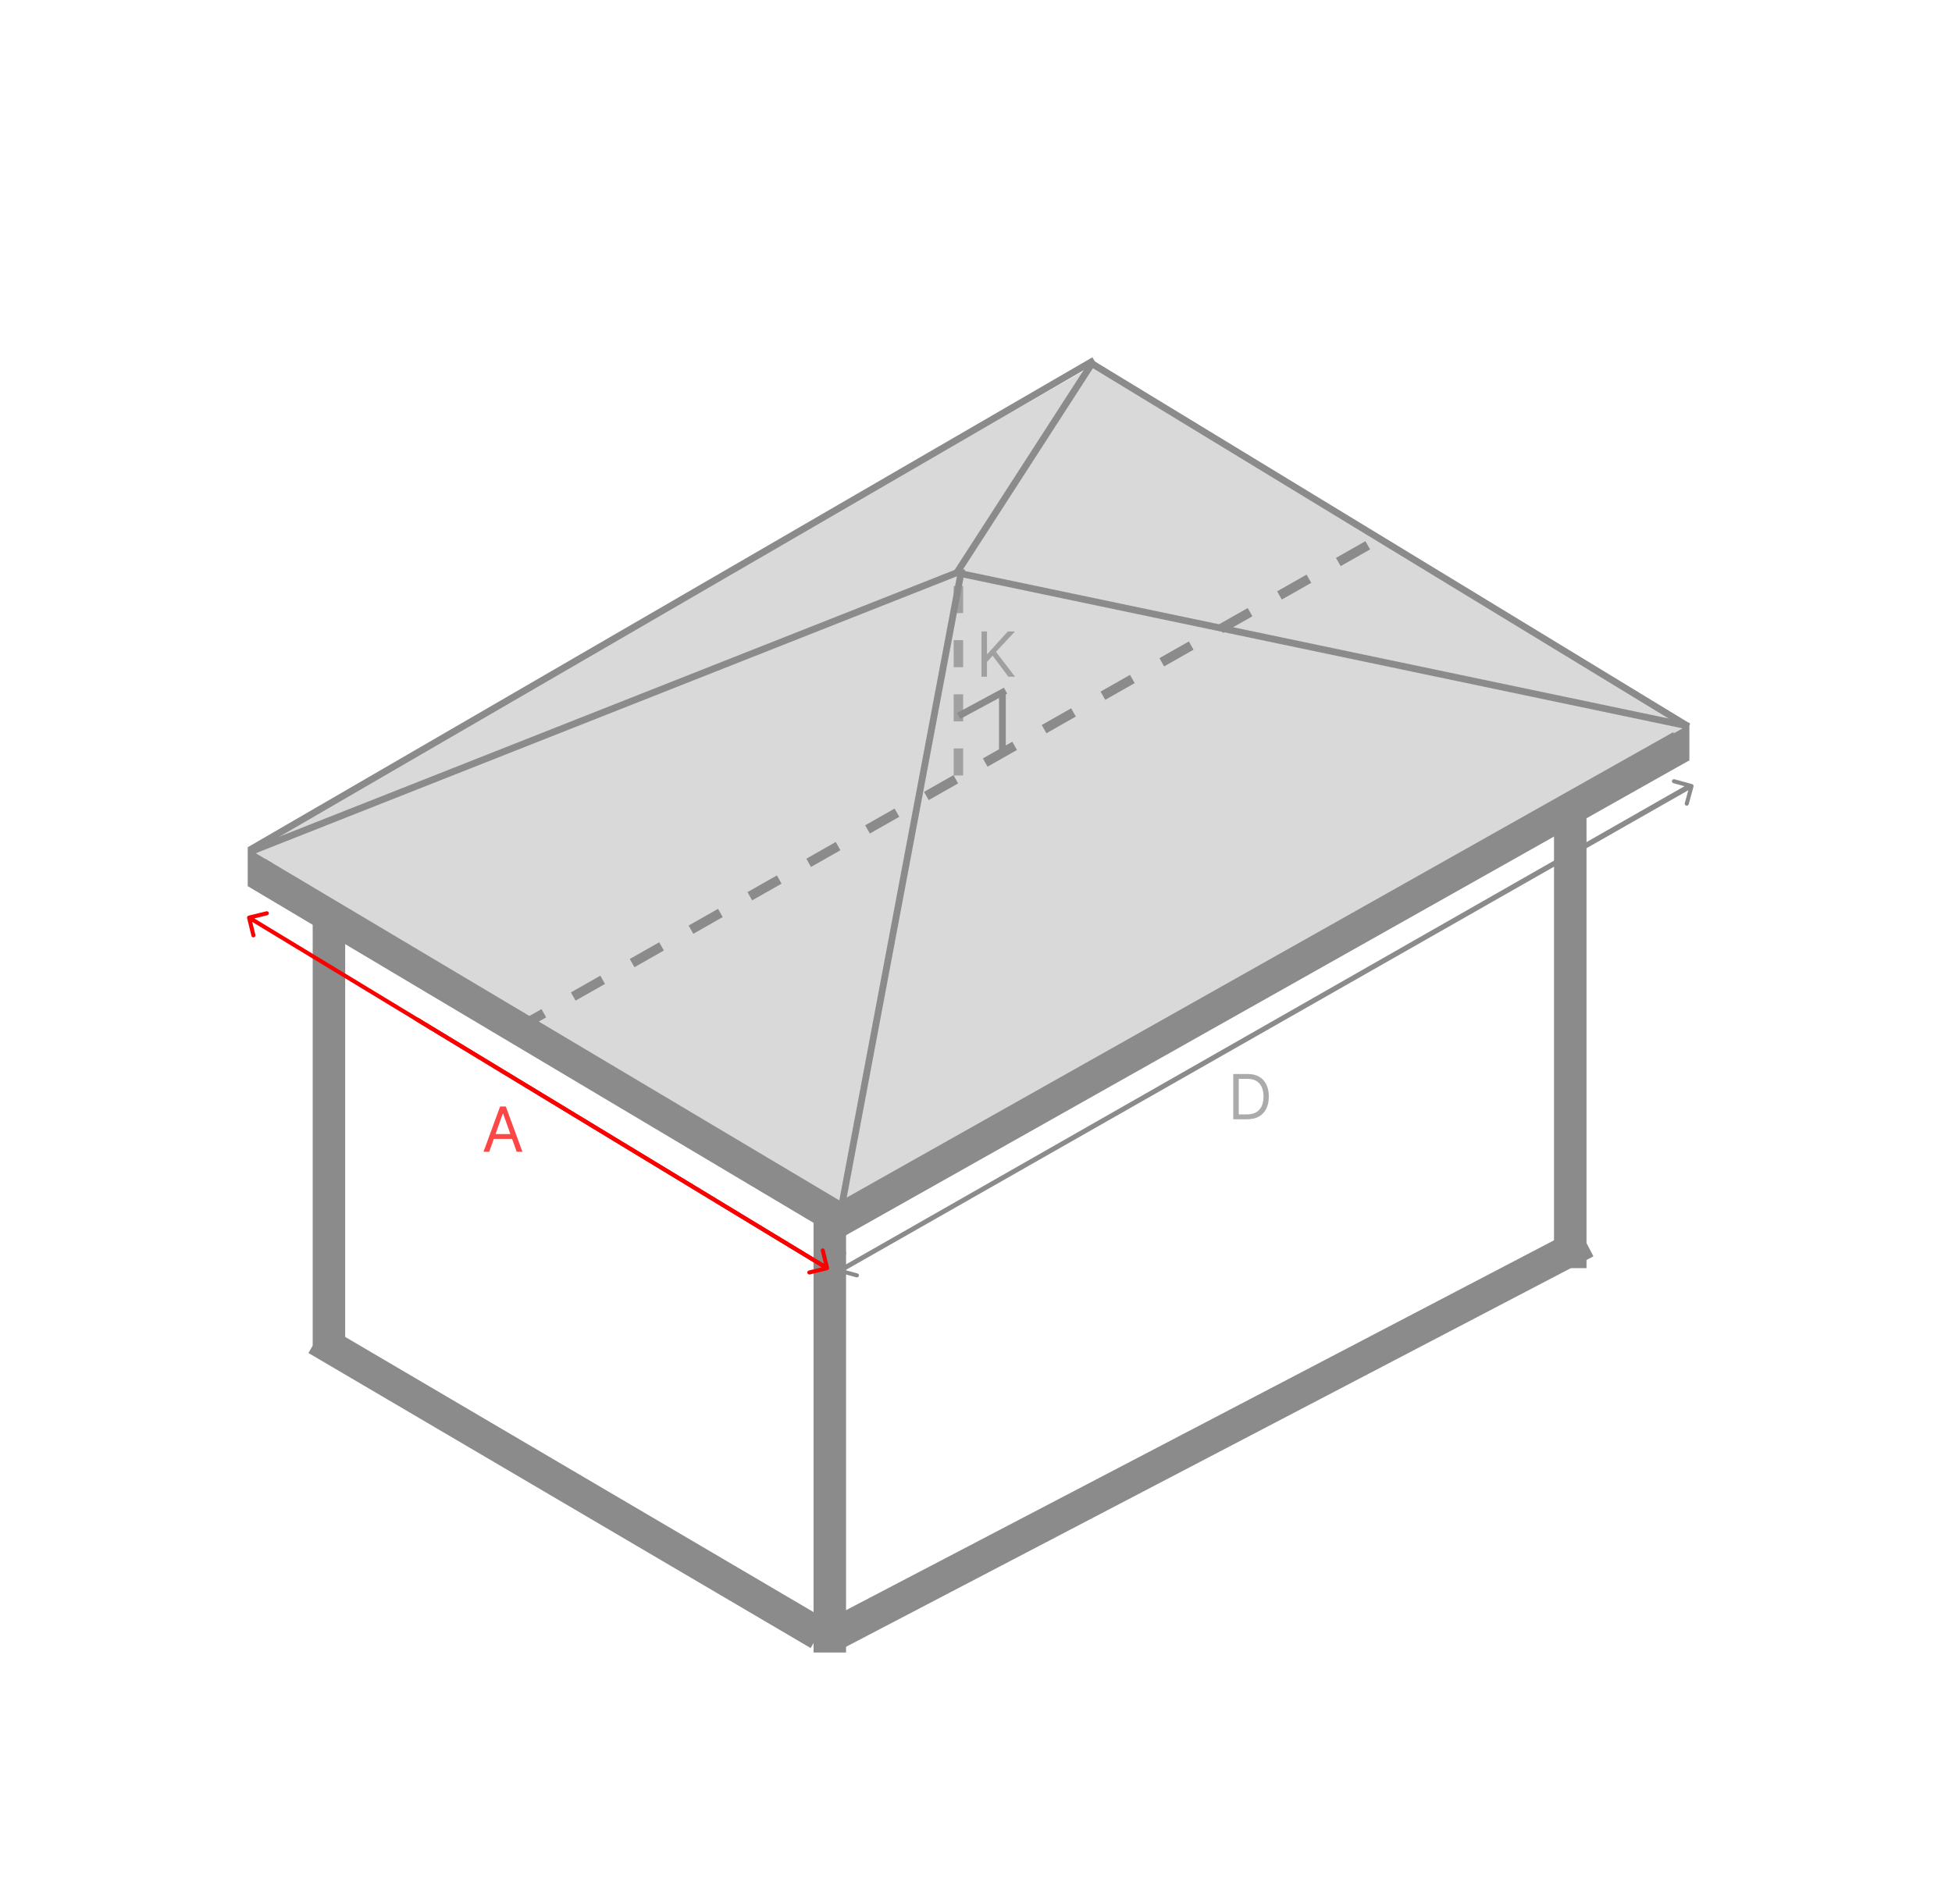 <svg width="1442" height="1407" viewBox="0 0 1442 1407" fill="none" xmlns="http://www.w3.org/2000/svg">
<rect x="183" y="626" width="19" height="29" fill="#8B8B8B"/>
<rect x="1230" y="535" width="18" height="27" fill="#8B8B8B"/>
<path d="M183.065 626.848L809.566 268.848L1248.57 534.941L622.066 892.942L183.065 626.848Z" fill="#D9D9D9"/>
<path d="M725.051 500V466.545H729.102V483.142H729.494L744.523 466.545H749.815L735.767 481.639L749.815 500H744.915L733.284 484.449L729.102 489.153V500H725.051Z" fill="#8B8B8B" fill-opacity="0.722"/>
<line x1="705.9" y1="424.644" x2="807.9" y2="266.644" stroke="#8B8B8B" stroke-width="5"/>
<line x1="708.513" y1="423.553" x2="1247.51" y2="536.553" stroke="#8B8B8B" stroke-width="5"/>
<line x1="805.3" y1="267.864" x2="1247.3" y2="536.864" stroke="#8B8B8B" stroke-width="5"/>
<line x1="808.255" y1="266.162" x2="184.254" y2="628.162" stroke="#8B8B8B" stroke-width="5"/>
<line x1="708.919" y1="422.325" x2="184.919" y2="629.325" stroke="#8B8B8B" stroke-width="5"/>
<line x1="614.003" y1="897.312" x2="189.72" y2="644.787" stroke="#8B8B8B" stroke-width="24"/>
<line x1="604.921" y1="1207.35" x2="233.921" y2="989.346" stroke="#8B8B8B" stroke-width="24"/>
<line x1="710.457" y1="420.463" x2="622.457" y2="887.463" stroke="#8B8B8B" stroke-width="5"/>
<line x1="1241.89" y1="551.456" x2="616.889" y2="903.456" stroke="#8B8B8B" stroke-width="24"/>
<line x1="1171.56" y1="917.636" x2="616.557" y2="1207.64" stroke="#8B8B8B" stroke-width="24"/>
<path d="M380 761L1012 402" stroke="#8B8B8B" stroke-width="7" stroke-dasharray="25 25"/>
<path d="M708 573L708 420" stroke="#8B8B8B" stroke-opacity="0.722" stroke-width="7" stroke-dasharray="20 20"/>
<path d="M708.18 529L742.819 510.314" stroke="#8B8B8B" stroke-width="5"/>
<line x1="740.5" y1="555" x2="740.5" y2="511" stroke="#8B8B8B" stroke-width="5"/>
<line x1="243" y1="678" x2="243" y2="997" stroke="#8B8B8B" stroke-width="24"/>
<line x1="613" y1="887" x2="613" y2="1221" stroke="#8B8B8B" stroke-width="24"/>
<line x1="1160" y1="597" x2="1160" y2="937" stroke="#8B8B8B" stroke-width="24"/>
<path d="M1251.05 581.197C1251.27 580.398 1250.8 579.572 1250 579.353L1236.99 575.781C1236.19 575.562 1235.36 576.032 1235.14 576.831C1234.92 577.63 1235.39 578.455 1236.19 578.674L1247.76 581.849L1244.59 593.423C1244.37 594.222 1244.84 595.047 1245.64 595.266C1246.44 595.485 1247.26 595.015 1247.48 594.216L1251.05 581.197ZM621.744 940.079L1250.35 582.103L1248.86 579.496L620.26 937.472L621.744 940.079Z" fill="#8B8B8B"/>
<path d="M618.557 938.384C618.338 939.183 618.809 940.008 619.608 940.227L632.628 943.79C633.427 944.009 634.252 943.538 634.471 942.739C634.689 941.94 634.219 941.115 633.42 940.896L621.846 937.729L625.014 926.154C625.232 925.355 624.762 924.53 623.963 924.311C623.164 924.092 622.339 924.563 622.12 925.362L618.557 938.384ZM1246.86 579.502L619.261 937.477L620.747 940.083L1248.35 582.108L1246.86 579.502Z" fill="#8B8B8B"/>
<path d="M921.375 827H911.051V793.545H921.832C925.078 793.545 927.855 794.215 930.163 795.555C932.472 796.883 934.242 798.795 935.472 801.288C936.703 803.771 937.318 806.744 937.318 810.207C937.318 813.692 936.697 816.692 935.456 819.208C934.214 821.713 932.407 823.64 930.033 824.991C927.659 826.33 924.773 827 921.375 827ZM915.102 823.406H921.114C923.88 823.406 926.172 822.873 927.991 821.805C929.809 820.738 931.165 819.219 932.058 817.248C932.951 815.277 933.398 812.93 933.398 810.207C933.398 807.507 932.957 805.182 932.075 803.232C931.192 801.272 929.875 799.769 928.121 798.724C926.368 797.667 924.185 797.139 921.571 797.139H915.102V823.406Z" fill="#8B8B8B" fill-opacity="0.722"/>
<path d="M183.643 676.544C182.839 676.741 182.346 677.553 182.543 678.358L185.754 691.47C185.951 692.275 186.764 692.768 187.568 692.571C188.373 692.373 188.865 691.561 188.668 690.757L185.814 679.101L197.469 676.247C198.274 676.05 198.767 675.238 198.57 674.433C198.372 673.628 197.56 673.136 196.756 673.333L183.643 676.544ZM611.778 935.717L184.778 676.719L183.222 679.284L610.222 938.283L611.778 935.717Z" fill="#FA0000"/>
<path d="M611.356 938.456C612.161 938.259 612.653 937.447 612.456 936.642L609.245 923.53C609.048 922.725 608.236 922.232 607.431 922.429C606.627 922.627 606.134 923.439 606.331 924.243L609.186 935.899L597.53 938.753C596.725 938.95 596.233 939.762 596.43 940.567C596.627 941.372 597.439 941.864 598.244 941.667L611.356 938.456ZM306.955 754.333L610.221 938.281L611.777 935.716L308.51 751.768L306.955 754.333Z" fill="#FA0000"/>
<path d="M361.423 851H357.176L369.46 817.545H373.642L385.926 851H381.679L371.682 822.838H371.42L361.423 851ZM362.991 837.932H380.111V841.526H362.991V837.932Z" fill="#FA0000" fill-opacity="0.722"/>
</svg>
